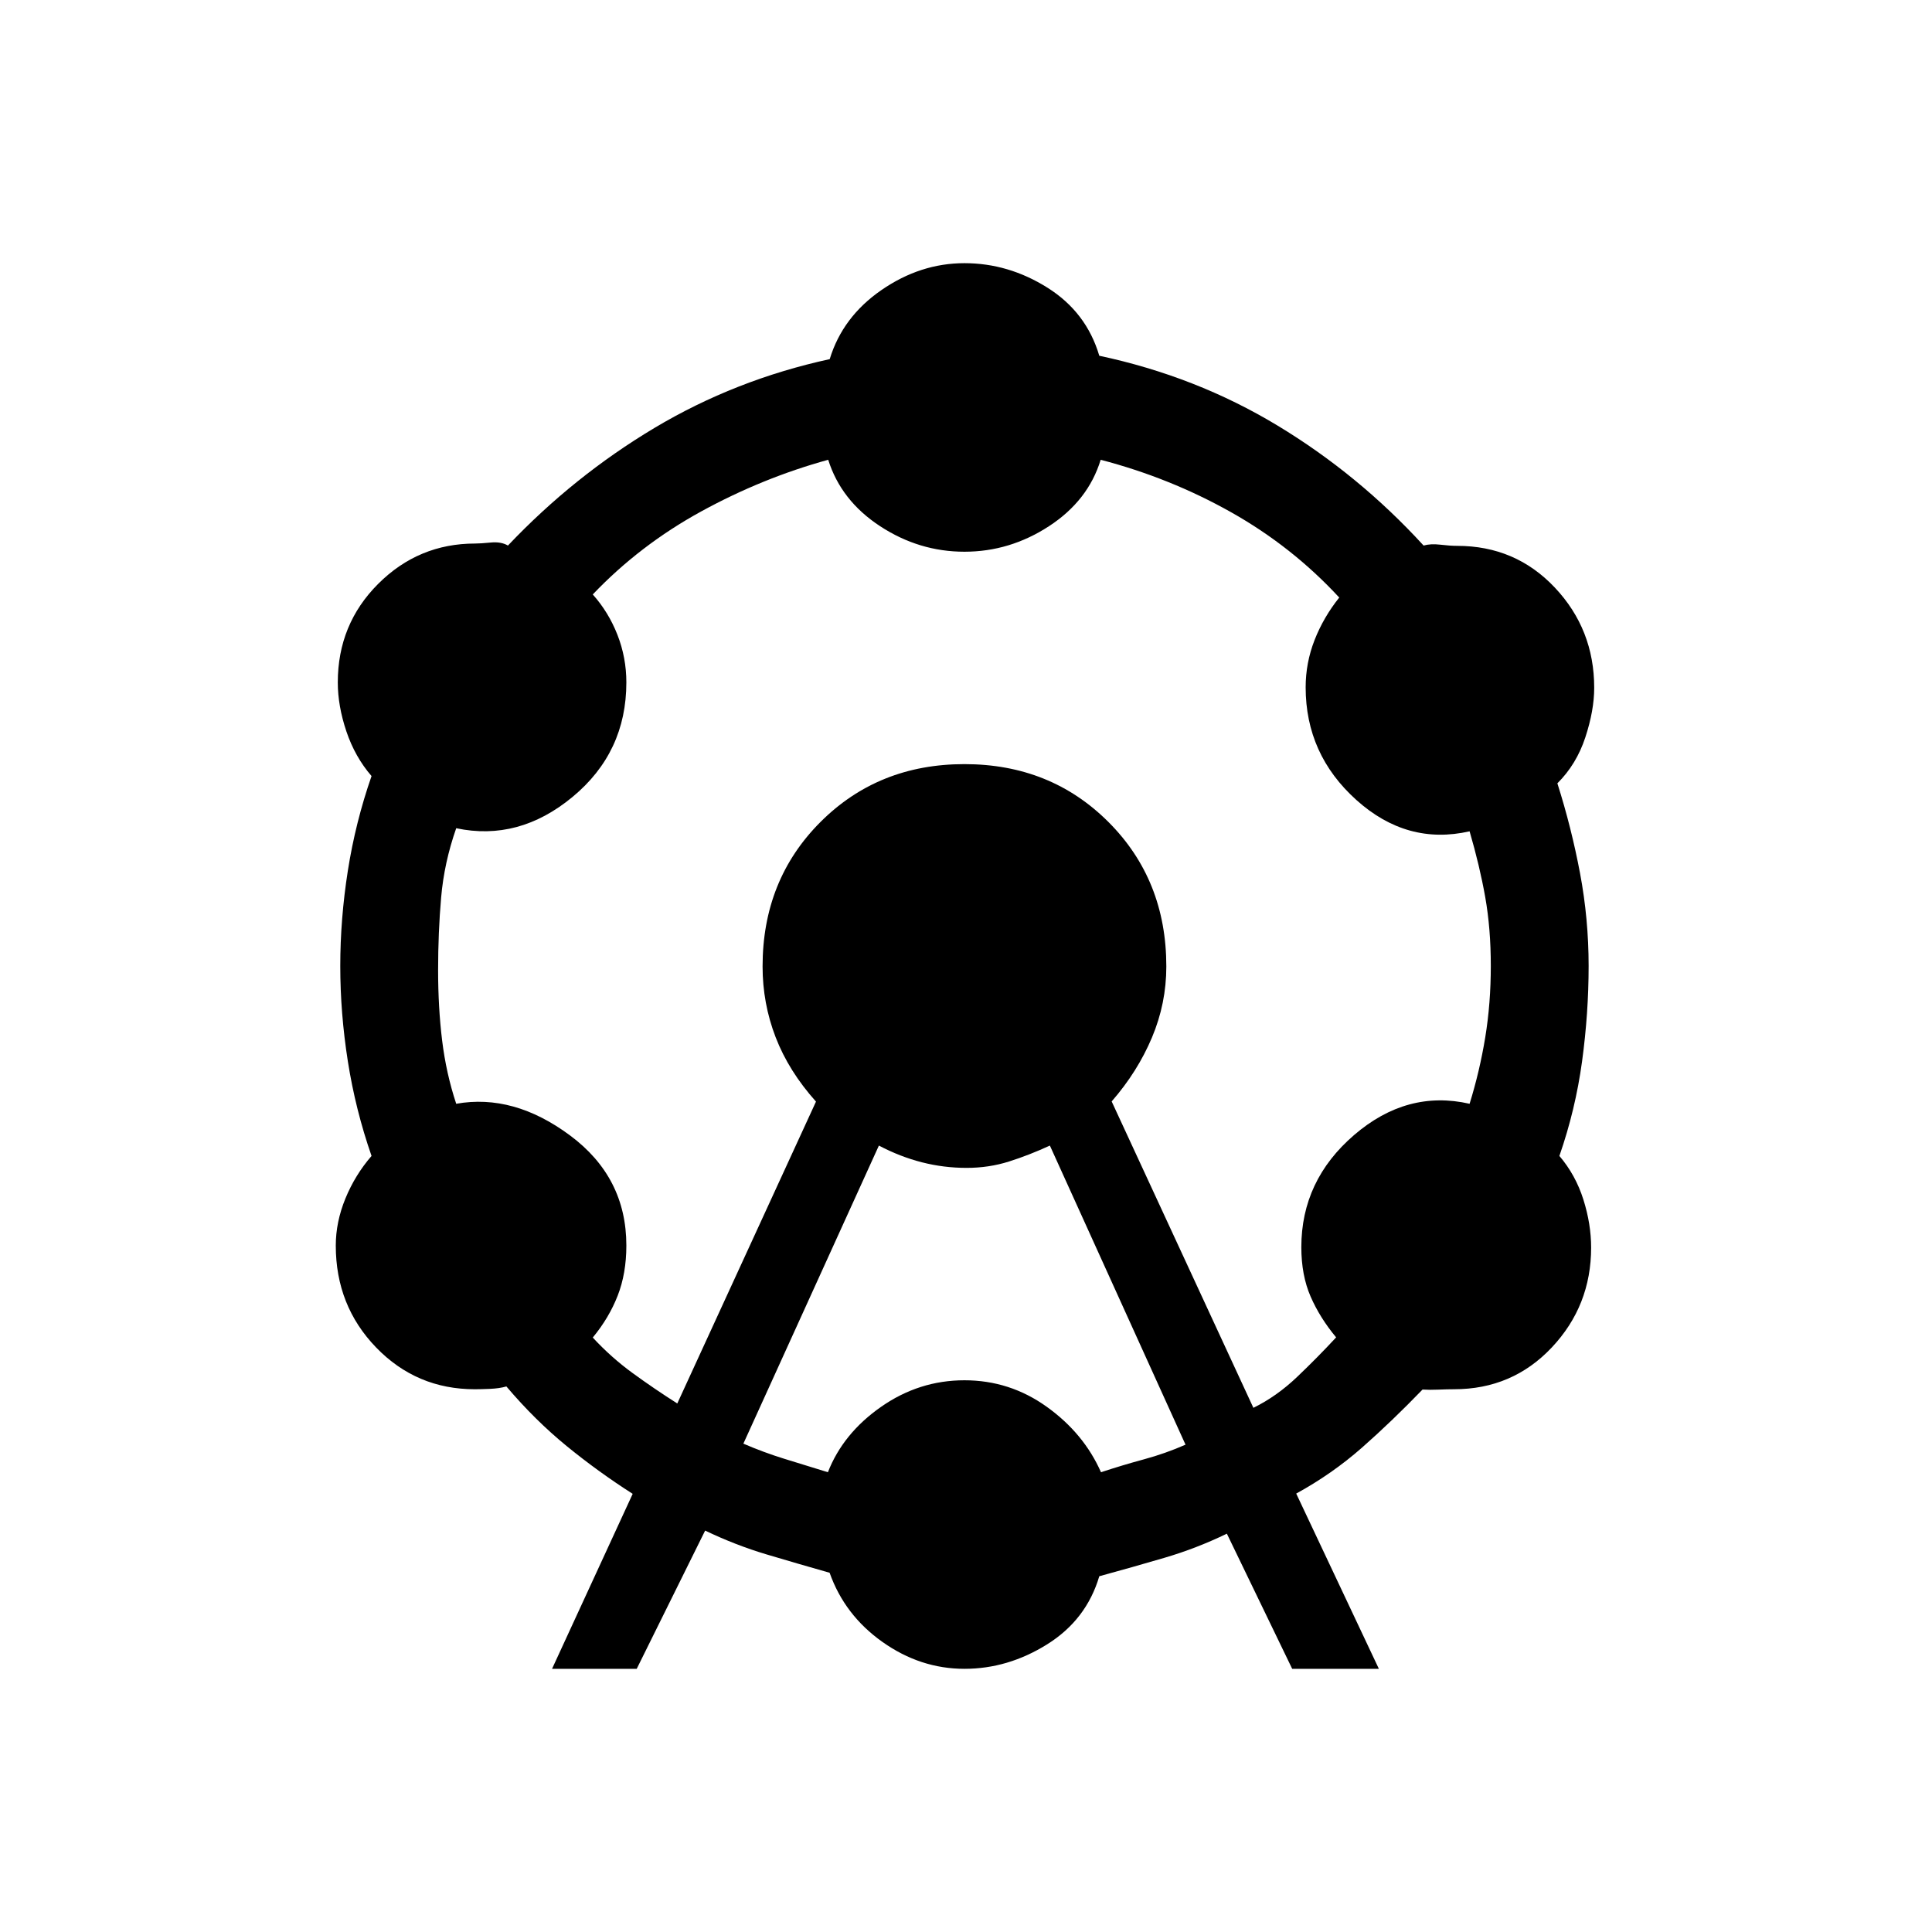 <svg xmlns="http://www.w3.org/2000/svg" height="20" viewBox="0 -960 960 960" width="20"><path d="m274.31-130.77 40.07-86.95q-17.07-10.9-32.76-23.7-15.7-12.81-30-29.66-3.47 1-8.2 1.2-4.74.19-7.47.19-28.99 0-49.05-20.75-20.05-20.75-20.05-50.64 0-11.69 4.78-23.38 4.79-11.69 12.99-21.16-8-23-11.77-47-3.77-24-3.77-47.38 0-23.38 3.77-47.38 3.77-24 11.77-47-8.2-9.47-12.49-22.16-4.28-12.69-4.28-24.38 0-28.89 20.05-48.95 20.06-20.05 48.18-20.05 2.62 0 7.77-.5 5.14-.5 8.54 1.5 32.73-34.5 72.82-58.45 40.1-23.94 87.07-34.18 6.41-21.03 25.74-34.35 19.33-13.33 41.21-13.33 21.89 0 41.25 12.18t25.75 33.82q48.04 10.23 88.45 34.62 40.4 24.39 72.7 59.69 3.47-1 8.32-.43 4.85.58 8.36.58 28.98 0 48.54 20.75 19.55 20.75 19.55 49.79 0 11.24-4.42 24.66-4.42 13.41-13.88 22.8 7 22.05 11.27 44.72 4.26 22.67 4.26 46.05 0 23.38-3.26 47.38-3.27 24-11.27 47 8.07 9.47 11.92 21.67 3.85 12.2 3.85 23.87 0 28.89-19.56 49.64t-48.54 20.75q-3.37 0-7.79.19t-7.88-.04q-15.31 15.85-30.12 28.89-14.81 13.03-32.65 22.8l41.07 87.08h-43.07l-32.46-67.15q-15.08 7.3-30.93 11.96-15.84 4.65-32.46 9.19-6.41 21.64-25.89 33.82-19.47 12.18-41.11 12.18-21.88 0-40.71-13.33-18.83-13.32-26.29-34.4-15.85-4.5-31.31-9.11-15.46-4.61-30.54-11.85l-34 68.69h-42.07Zm62.23-131.85 68.92-150q-13.54-15.11-20.04-31.96-6.5-16.84-6.5-35.18 0-43.03 28.76-71.79 28.76-28.76 71.55-28.76 42.79 0 71.55 28.76 28.76 28.76 28.76 71.79 0 18.34-7.14 35.3-7.13 16.96-20.02 31.76l70.42 152.24q11.62-5.69 21.85-15.47 10.24-9.78 19.27-19.54-8.07-9.68-12.69-20.28-4.61-10.6-4.61-24.51 0-33.2 26.26-55.78 26.27-22.58 57.35-15.5 5-16.09 7.77-32.96 2.77-16.86 2.77-35.5 0-18.63-2.77-34.23-2.77-15.6-7.77-32.69-31.08 7.07-56.27-15.58-25.19-22.66-25.19-55.99 0-12.12 4.42-23.45 4.43-11.34 12.27-21.14-23.38-25.3-53.71-42.38-30.33-17.08-64.83-26.08-6.21 20.31-25.68 33-19.47 12.69-42.01 12.69t-41.92-12.69q-19.39-12.69-25.78-33-32.68 9-63.15 25.69-30.46 16.7-53.84 41.23 7.84 8.77 12.27 20.08 4.42 11.31 4.42 23.62 0 34.77-26.73 56.9-26.73 22.14-57.81 15.56-6 17.09-7.5 34.46-1.5 17.36-1.5 36t2 35q2 16.37 7 31.46 28.54-5.08 56.54 15.72 28 20.79 28 54.7 0 13.89-4.31 24.93-4.3 11.04-12.38 20.81 9.08 9.84 19.8 17.65 10.72 7.81 22.2 15.11Zm32.84 19.96q10.08 4.35 20.3 7.51l21.7 6.69q7.54-19.31 26.43-32.5 18.88-13.19 41.42-13.19 22.54 0 40.92 13.19 18.39 13.19 26.93 32.5 10.74-3.54 21.38-6.42 10.64-2.89 20.62-7.27l-67.4-148.62q-10.37 4.77-20.32 7.92-9.96 3.16-21.07 3.16-11.36 0-22.2-2.77t-21.37-8.31l-67.34 148.11Z"/></svg>
